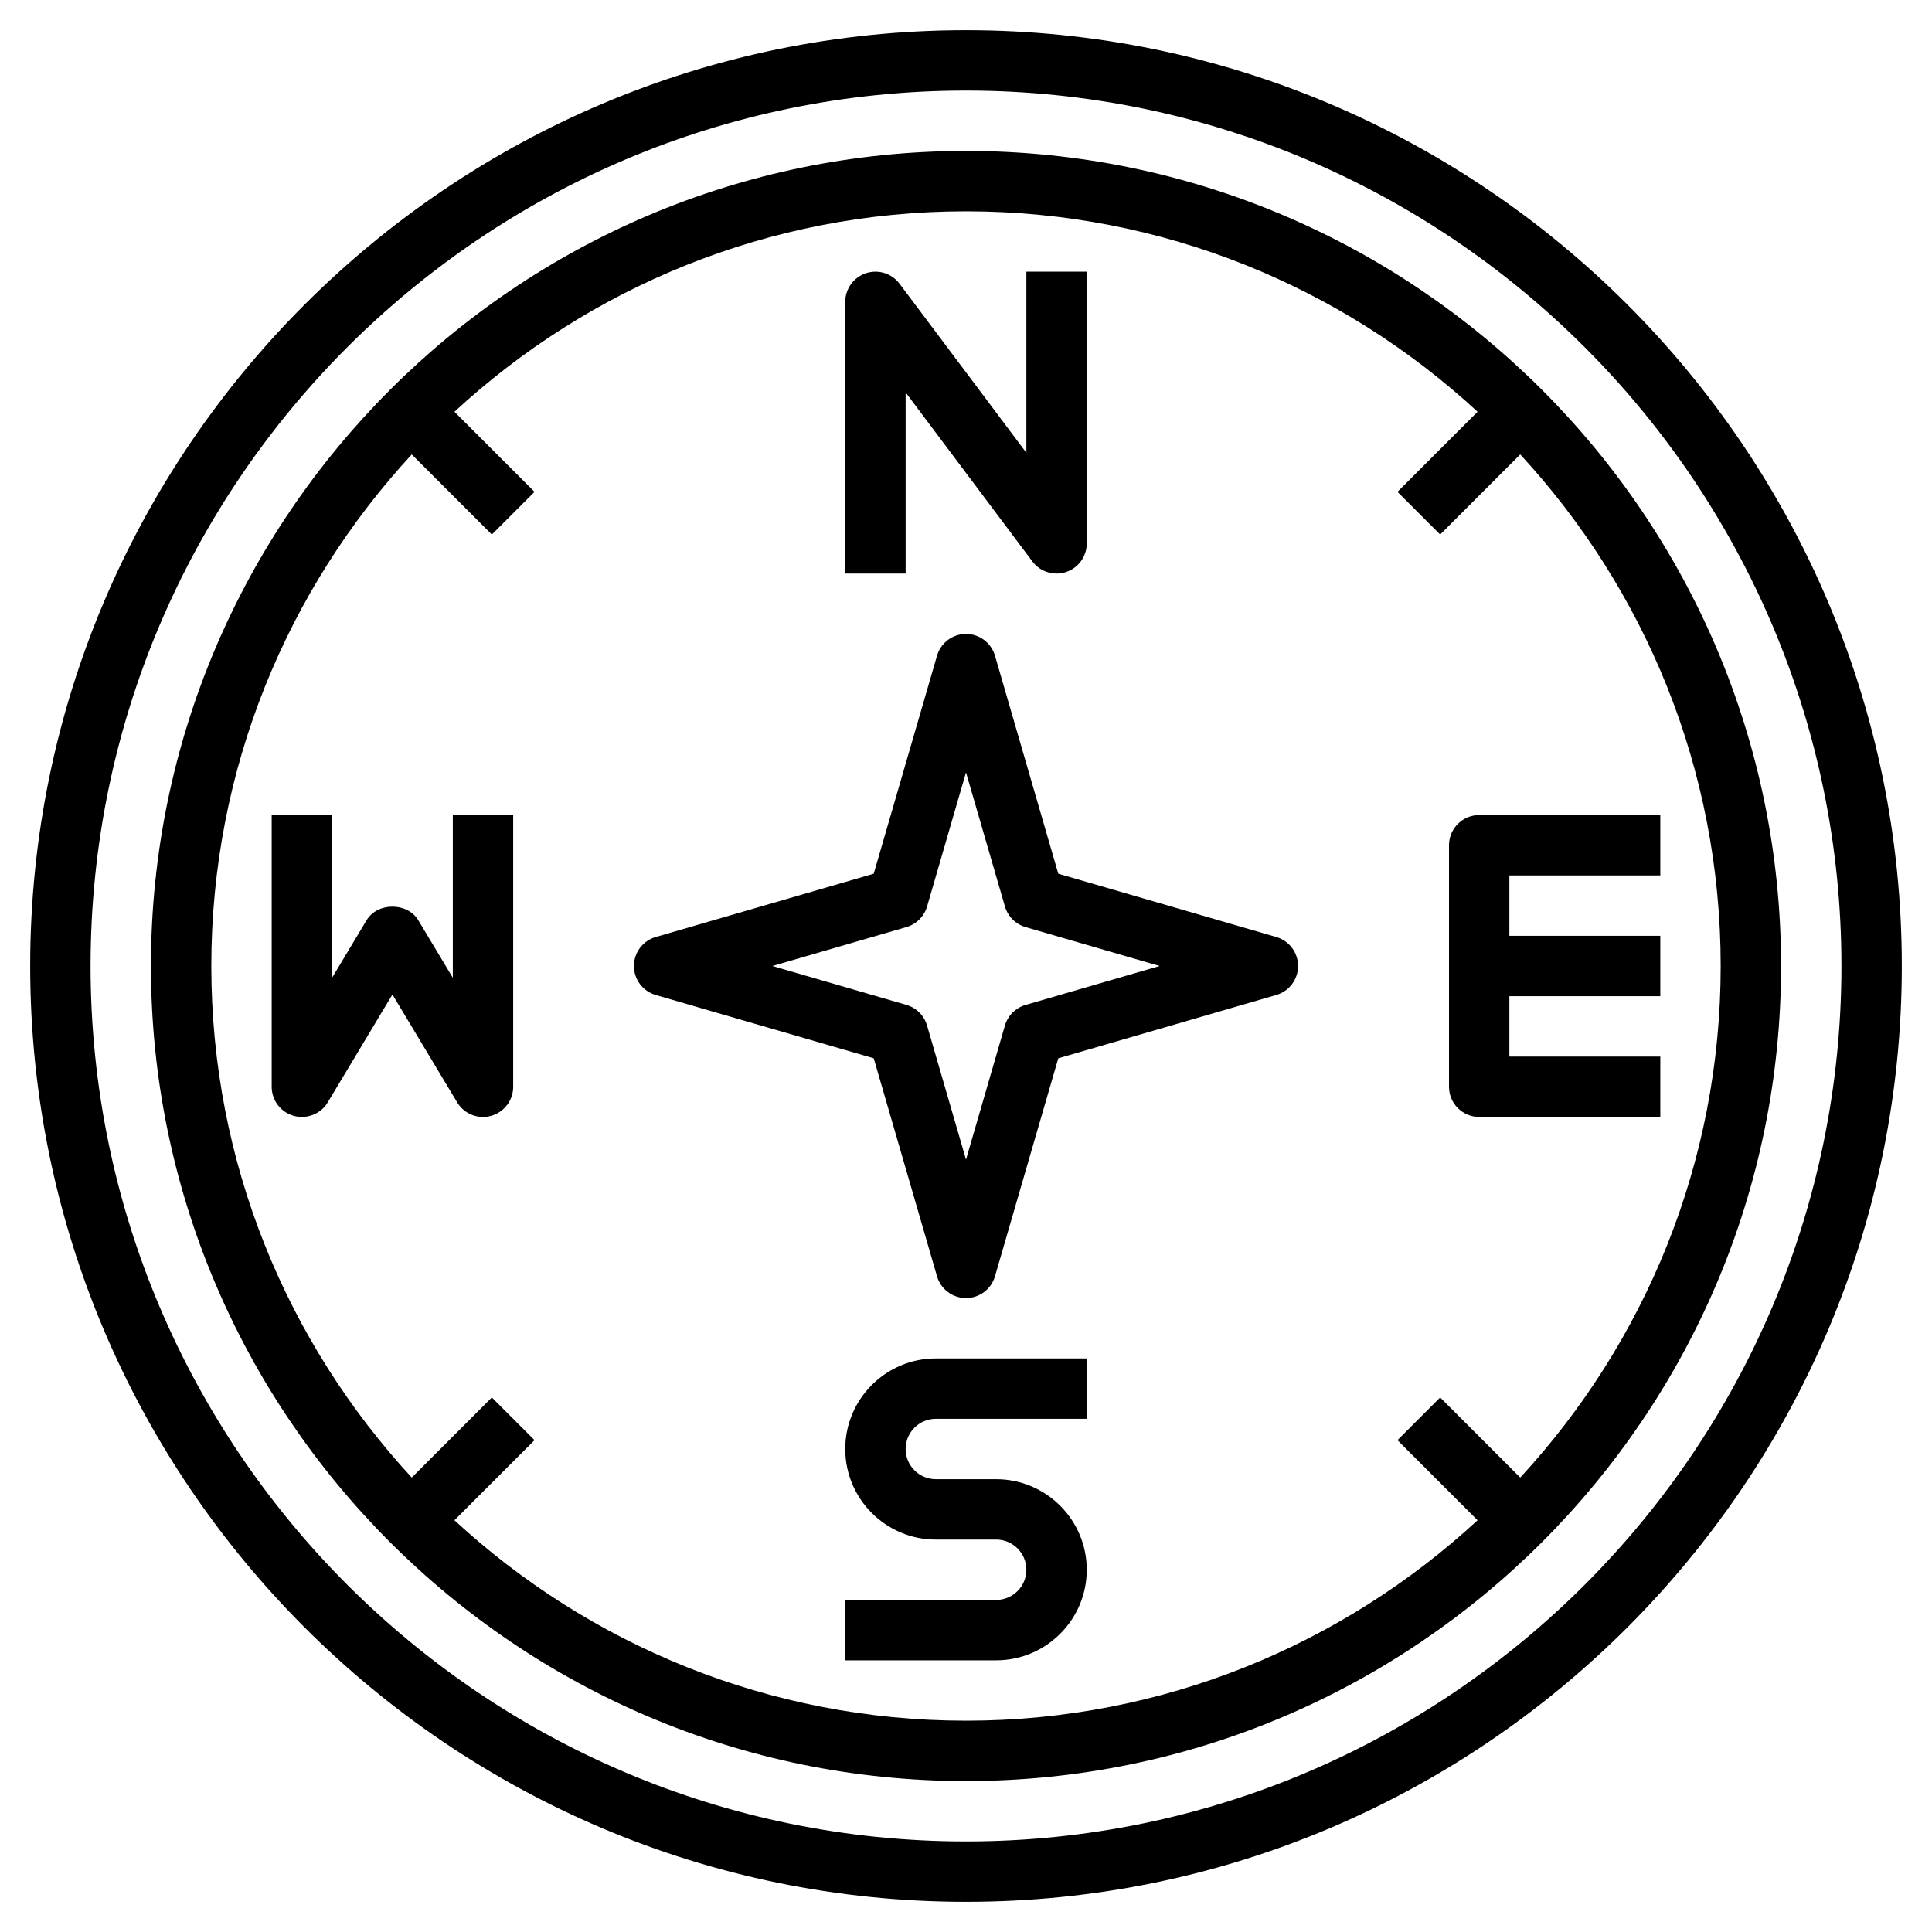<svg id="Layer_3" enable-background="new 0 0 64 64" height="512" viewBox="0 0 64 64" width="512" xmlns="http://www.w3.org/2000/svg"><g><path d="m30 13 4.2 5.6c.192.256.491.4.8.4.105 0 .212-.017.316-.051.409-.137.684-.518.684-.949v-9h-2v6l-4.2-5.6c-.258-.344-.708-.485-1.116-.349-.409.137-.684.518-.684.949v9h2z"/><path d="m28 48c0 1.654 1.346 3 3 3h2c.551 0 1 .449 1 1s-.449 1-1 1h-5v2h5c1.654 0 3-1.346 3-3s-1.346-3-3-3h-2c-.551 0-1-.449-1-1s.449-1 1-1h5v-2h-5c-1.654 0-3 1.346-3 3z"/><path d="m15 32.39-1.143-1.904c-.361-.603-1.354-.603-1.715 0l-1.142 1.904v-5.39h-2v9c0 .45.3.844.733.964.433.118.893-.063 1.125-.449l2.142-3.571 2.143 3.571c.184.306.512.485.857.485.088 0 .178-.012.267-.036.433-.12.733-.514.733-.964v-9h-2z"/><path d="m55 29v-2h-6c-.552 0-1 .448-1 1v8c0 .552.448 1 1 1h6v-2h-5v-2h5v-2h-5v-2z"/><path d="m32 1c-17.093 0-31 13.907-31 31s13.907 31 31 31 31-13.907 31-31-13.907-31-31-31zm0 60c-15.991 0-29-13.009-29-29s13.009-29 29-29 29 13.009 29 29-13.009 29-29 29z"/><path d="m32 5c-14.888 0-27 12.112-27 27s12.112 27 27 27 27-12.112 27-27-12.112-27-27-27zm18.36 43.946-2.653-2.653-1.414 1.414 2.653 2.653c-4.459 4.118-10.412 6.64-16.946 6.64s-12.487-2.522-16.946-6.64l2.653-2.653-1.414-1.414-2.653 2.653c-4.118-4.459-6.64-10.412-6.64-16.946s2.522-12.487 6.64-16.946l2.653 2.653 1.414-1.414-2.653-2.653c4.459-4.118 10.412-6.64 16.946-6.64s12.487 2.522 16.946 6.64l-2.653 2.653 1.414 1.414 2.653-2.653c4.118 4.459 6.64 10.412 6.64 16.946s-2.522 12.487-6.64 16.946z"/><path d="m42.279 31.04-7.222-2.097-2.097-7.222c-.124-.427-.515-.721-.96-.721s-.836.294-.96.721l-2.097 7.222-7.222 2.097c-.427.124-.721.515-.721.96s.294.836.721.96l7.222 2.097 2.097 7.222c.124.427.515.721.96.721s.836-.294.96-.721l2.097-7.222 7.222-2.097c.427-.124.721-.515.721-.96s-.294-.836-.721-.96zm-8.308 2.25c-.329.096-.586.353-.682.682l-1.289 4.441-1.29-4.442c-.096-.329-.353-.586-.682-.682l-4.441-1.289 4.442-1.29c.329-.096.586-.353.682-.682l1.289-4.441 1.29 4.442c.096.329.353.586.682.682l4.441 1.289z"/></g></svg>